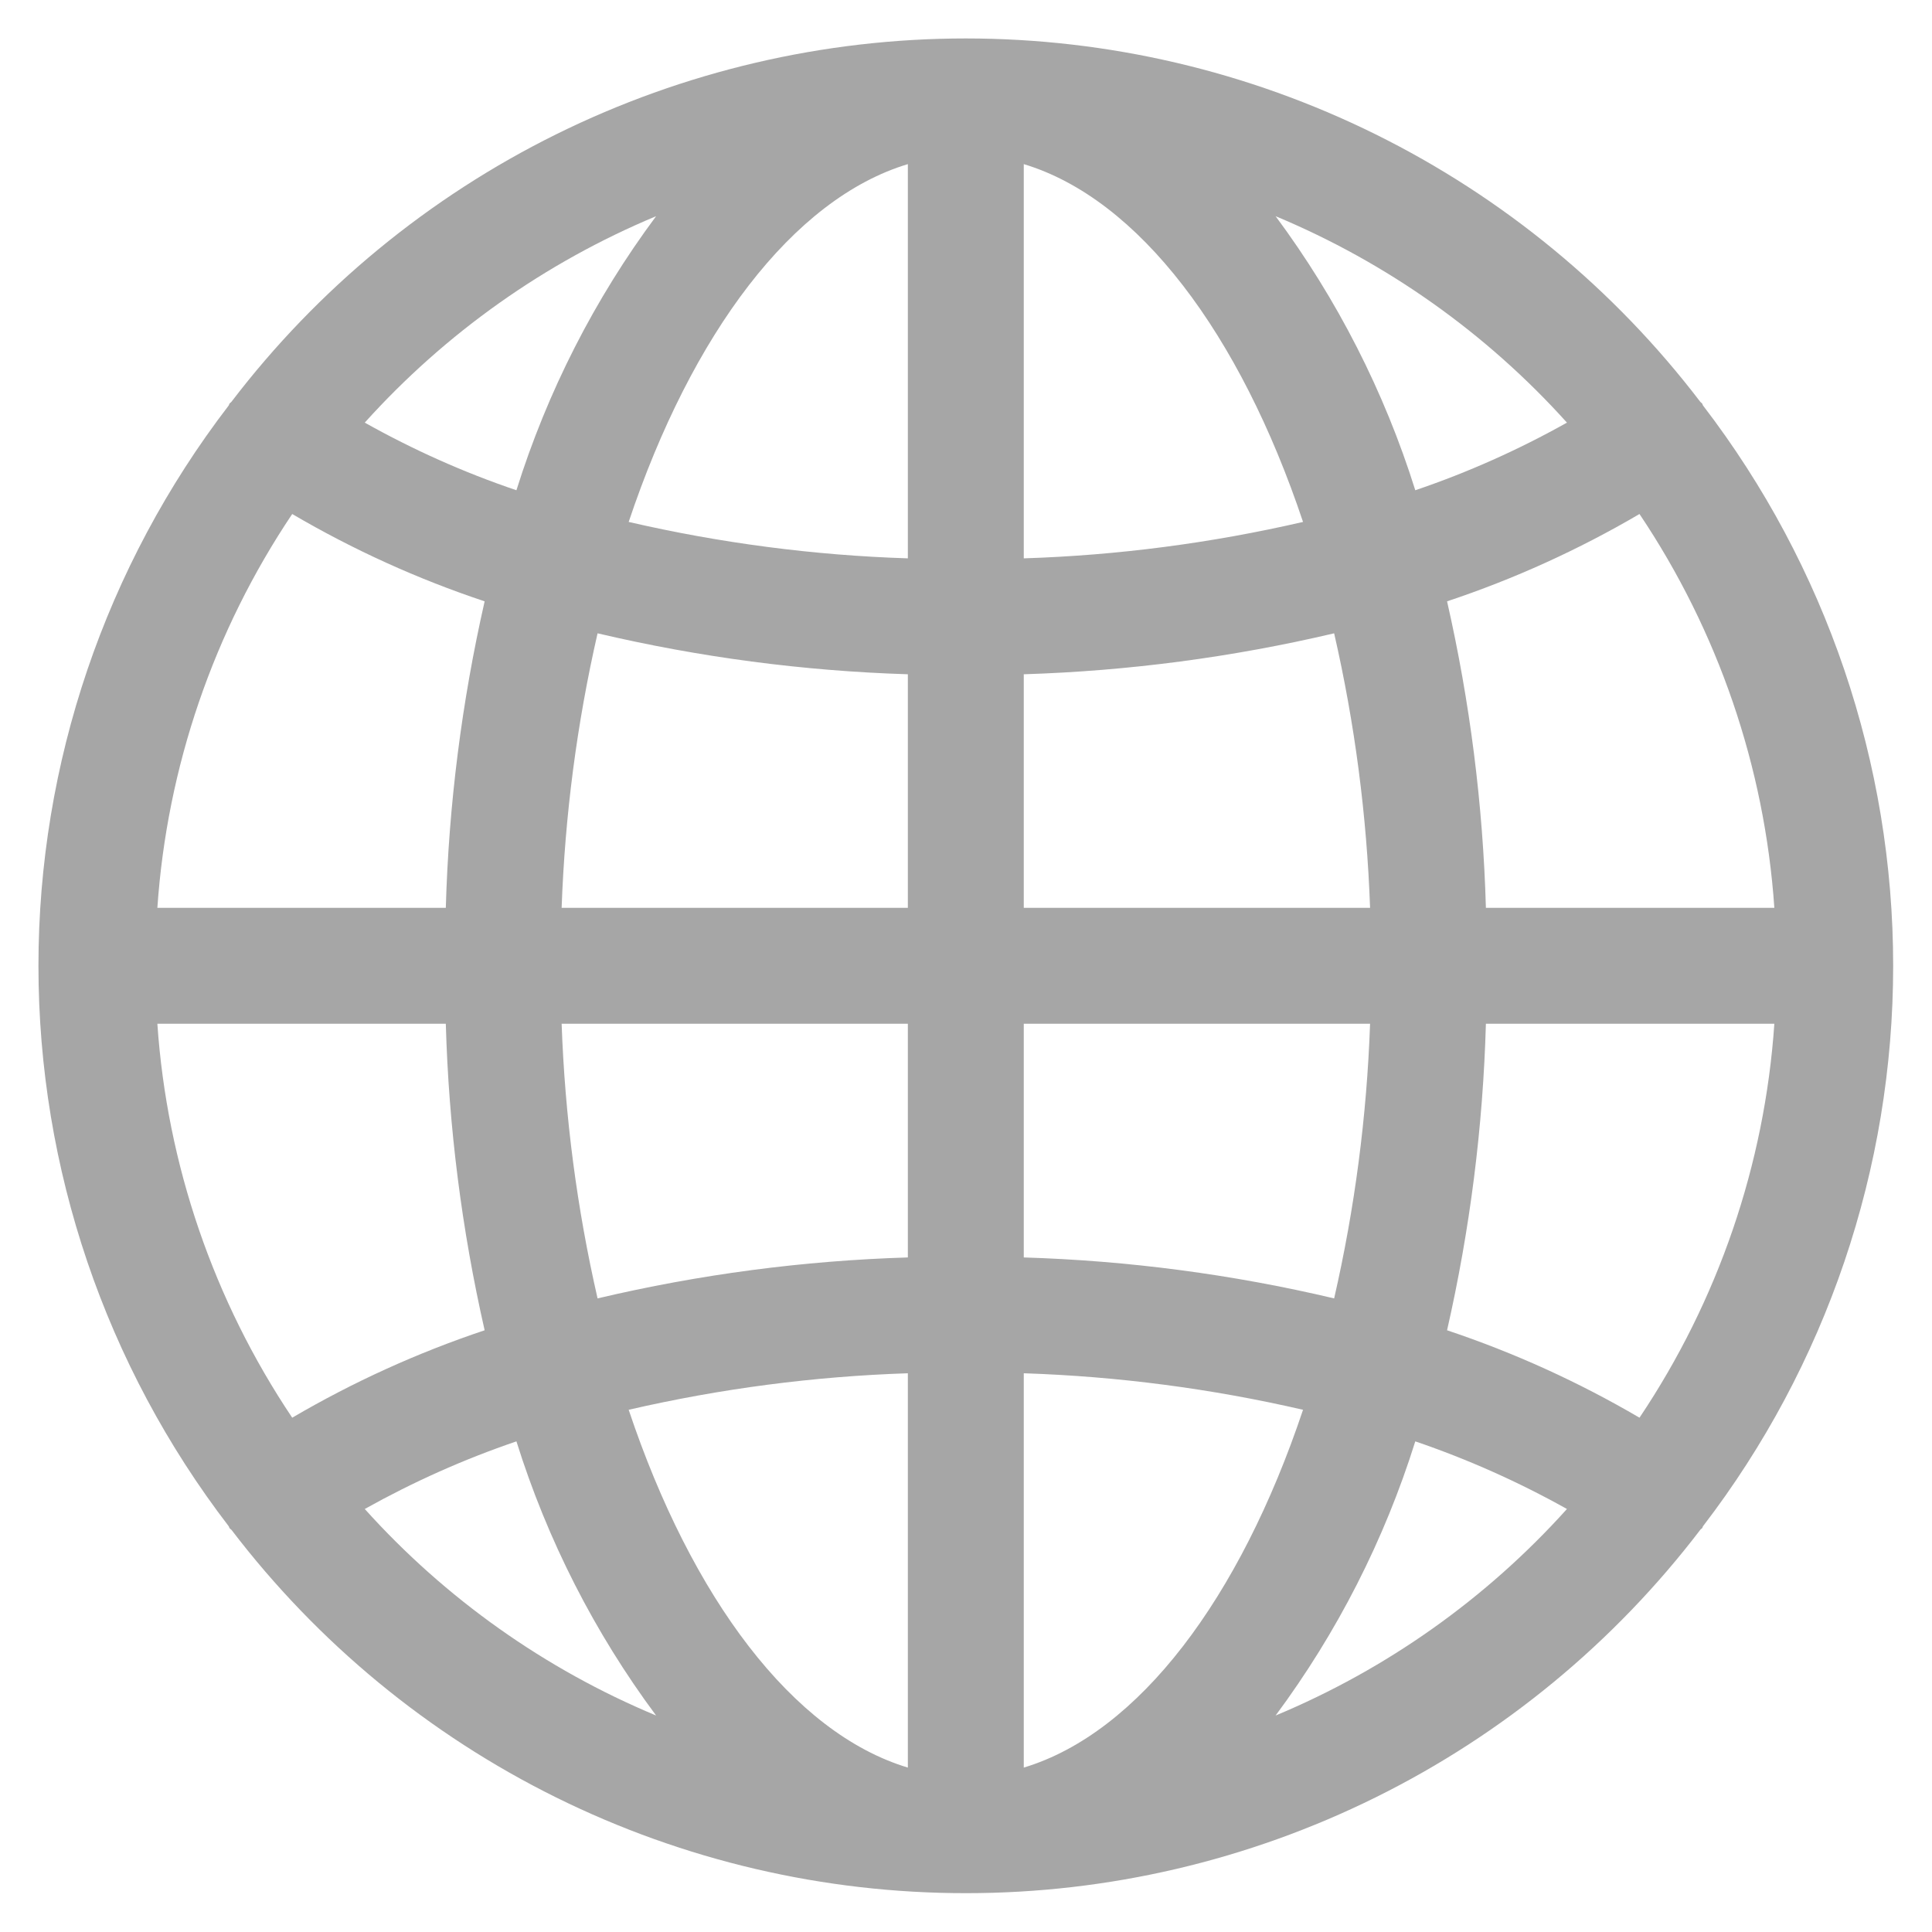 <svg width="20" height="20" viewBox="0 0 20 20" fill="#A6A6A6" xmlns="http://www.w3.org/2000/svg">
<path d="M17.621 4.178C17.615 4.17 17.606 4.166 17.6 4.158C16.708 2.989 15.557 2.042 14.239 1.39C12.921 0.738 11.469 0.398 9.998 0.398C8.528 0.398 7.077 0.738 5.758 1.39C4.44 2.042 3.289 2.989 2.397 4.158C2.391 4.166 2.382 4.17 2.376 4.178C2.372 4.184 2.372 4.191 2.368 4.197C1.091 5.861 0.398 7.9 0.398 9.998C0.398 12.097 1.091 14.136 2.368 15.8C2.372 15.806 2.372 15.813 2.376 15.819C2.382 15.827 2.391 15.831 2.397 15.838C3.29 17.008 4.44 17.956 5.759 18.608C7.078 19.26 8.53 19.599 10.002 19.598C11.473 19.598 12.925 19.258 14.243 18.605C15.562 17.952 16.712 17.003 17.604 15.833C17.609 15.827 17.616 15.825 17.621 15.819C17.625 15.813 17.625 15.806 17.629 15.8C18.906 14.136 19.598 12.097 19.598 9.998C19.598 7.9 18.906 5.861 17.629 4.197C17.625 4.191 17.625 4.184 17.621 4.178ZM16.972 14.676C16.341 14.306 15.674 14.003 14.98 13.771C15.217 12.729 15.352 11.667 15.382 10.598H18.368C18.268 12.056 17.786 13.462 16.972 14.676ZM1.629 10.598H4.615C4.645 11.667 4.78 12.729 5.017 13.771C4.323 14.003 3.656 14.306 3.025 14.676C2.211 13.462 1.729 12.056 1.629 10.598ZM3.025 5.321C3.656 5.691 4.323 5.994 5.017 6.225C4.78 7.267 4.645 8.33 4.615 9.398H1.629C1.729 7.94 2.211 6.534 3.025 5.321ZM10.598 6.98C11.681 6.946 12.757 6.804 13.811 6.556C14.025 7.49 14.149 8.441 14.183 9.398H10.598V6.98ZM10.598 5.78V1.699C11.789 2.058 12.836 3.453 13.489 5.403C12.54 5.622 11.572 5.749 10.598 5.78ZM9.398 1.699V5.78C8.425 5.749 7.457 5.622 6.508 5.403C7.161 3.453 8.207 2.058 9.398 1.699ZM9.398 6.98V9.398H5.814C5.848 8.441 5.972 7.49 6.186 6.556C7.24 6.804 8.316 6.946 9.398 6.98ZM5.814 10.598H9.398V13.017C8.316 13.05 7.24 13.192 6.186 13.441C5.972 12.507 5.848 11.556 5.814 10.598ZM9.398 14.216V18.298C8.207 17.939 7.161 16.544 6.508 14.594C7.457 14.375 8.425 14.248 9.398 14.216ZM10.598 18.298V14.216C11.572 14.248 12.54 14.375 13.489 14.594C12.836 16.544 11.789 17.939 10.598 18.298ZM10.598 13.017V10.598H14.183C14.149 11.556 14.025 12.507 13.811 13.441C12.757 13.192 11.681 13.05 10.598 13.017ZM15.382 9.398C15.352 8.33 15.217 7.267 14.98 6.225C15.674 5.994 16.341 5.691 16.972 5.321C17.786 6.534 18.268 7.94 18.368 9.398H15.382ZM16.221 4.375C15.72 4.656 15.194 4.891 14.651 5.075C14.331 4.055 13.842 3.096 13.205 2.238C14.356 2.718 15.386 3.448 16.221 4.375ZM6.792 2.238C6.154 3.096 5.666 4.055 5.346 5.075C4.802 4.891 4.277 4.656 3.776 4.375C4.611 3.448 5.641 2.718 6.792 2.238ZM3.776 15.621C4.277 15.341 4.802 15.106 5.346 14.921C5.666 15.942 6.154 16.901 6.792 17.759C5.641 17.279 4.611 16.549 3.776 15.621ZM13.205 17.759C13.842 16.901 14.331 15.942 14.651 14.921C15.194 15.106 15.72 15.341 16.221 15.621C15.386 16.549 14.356 17.279 13.205 17.759Z" fill="#A6A6A6"/>
</svg>

